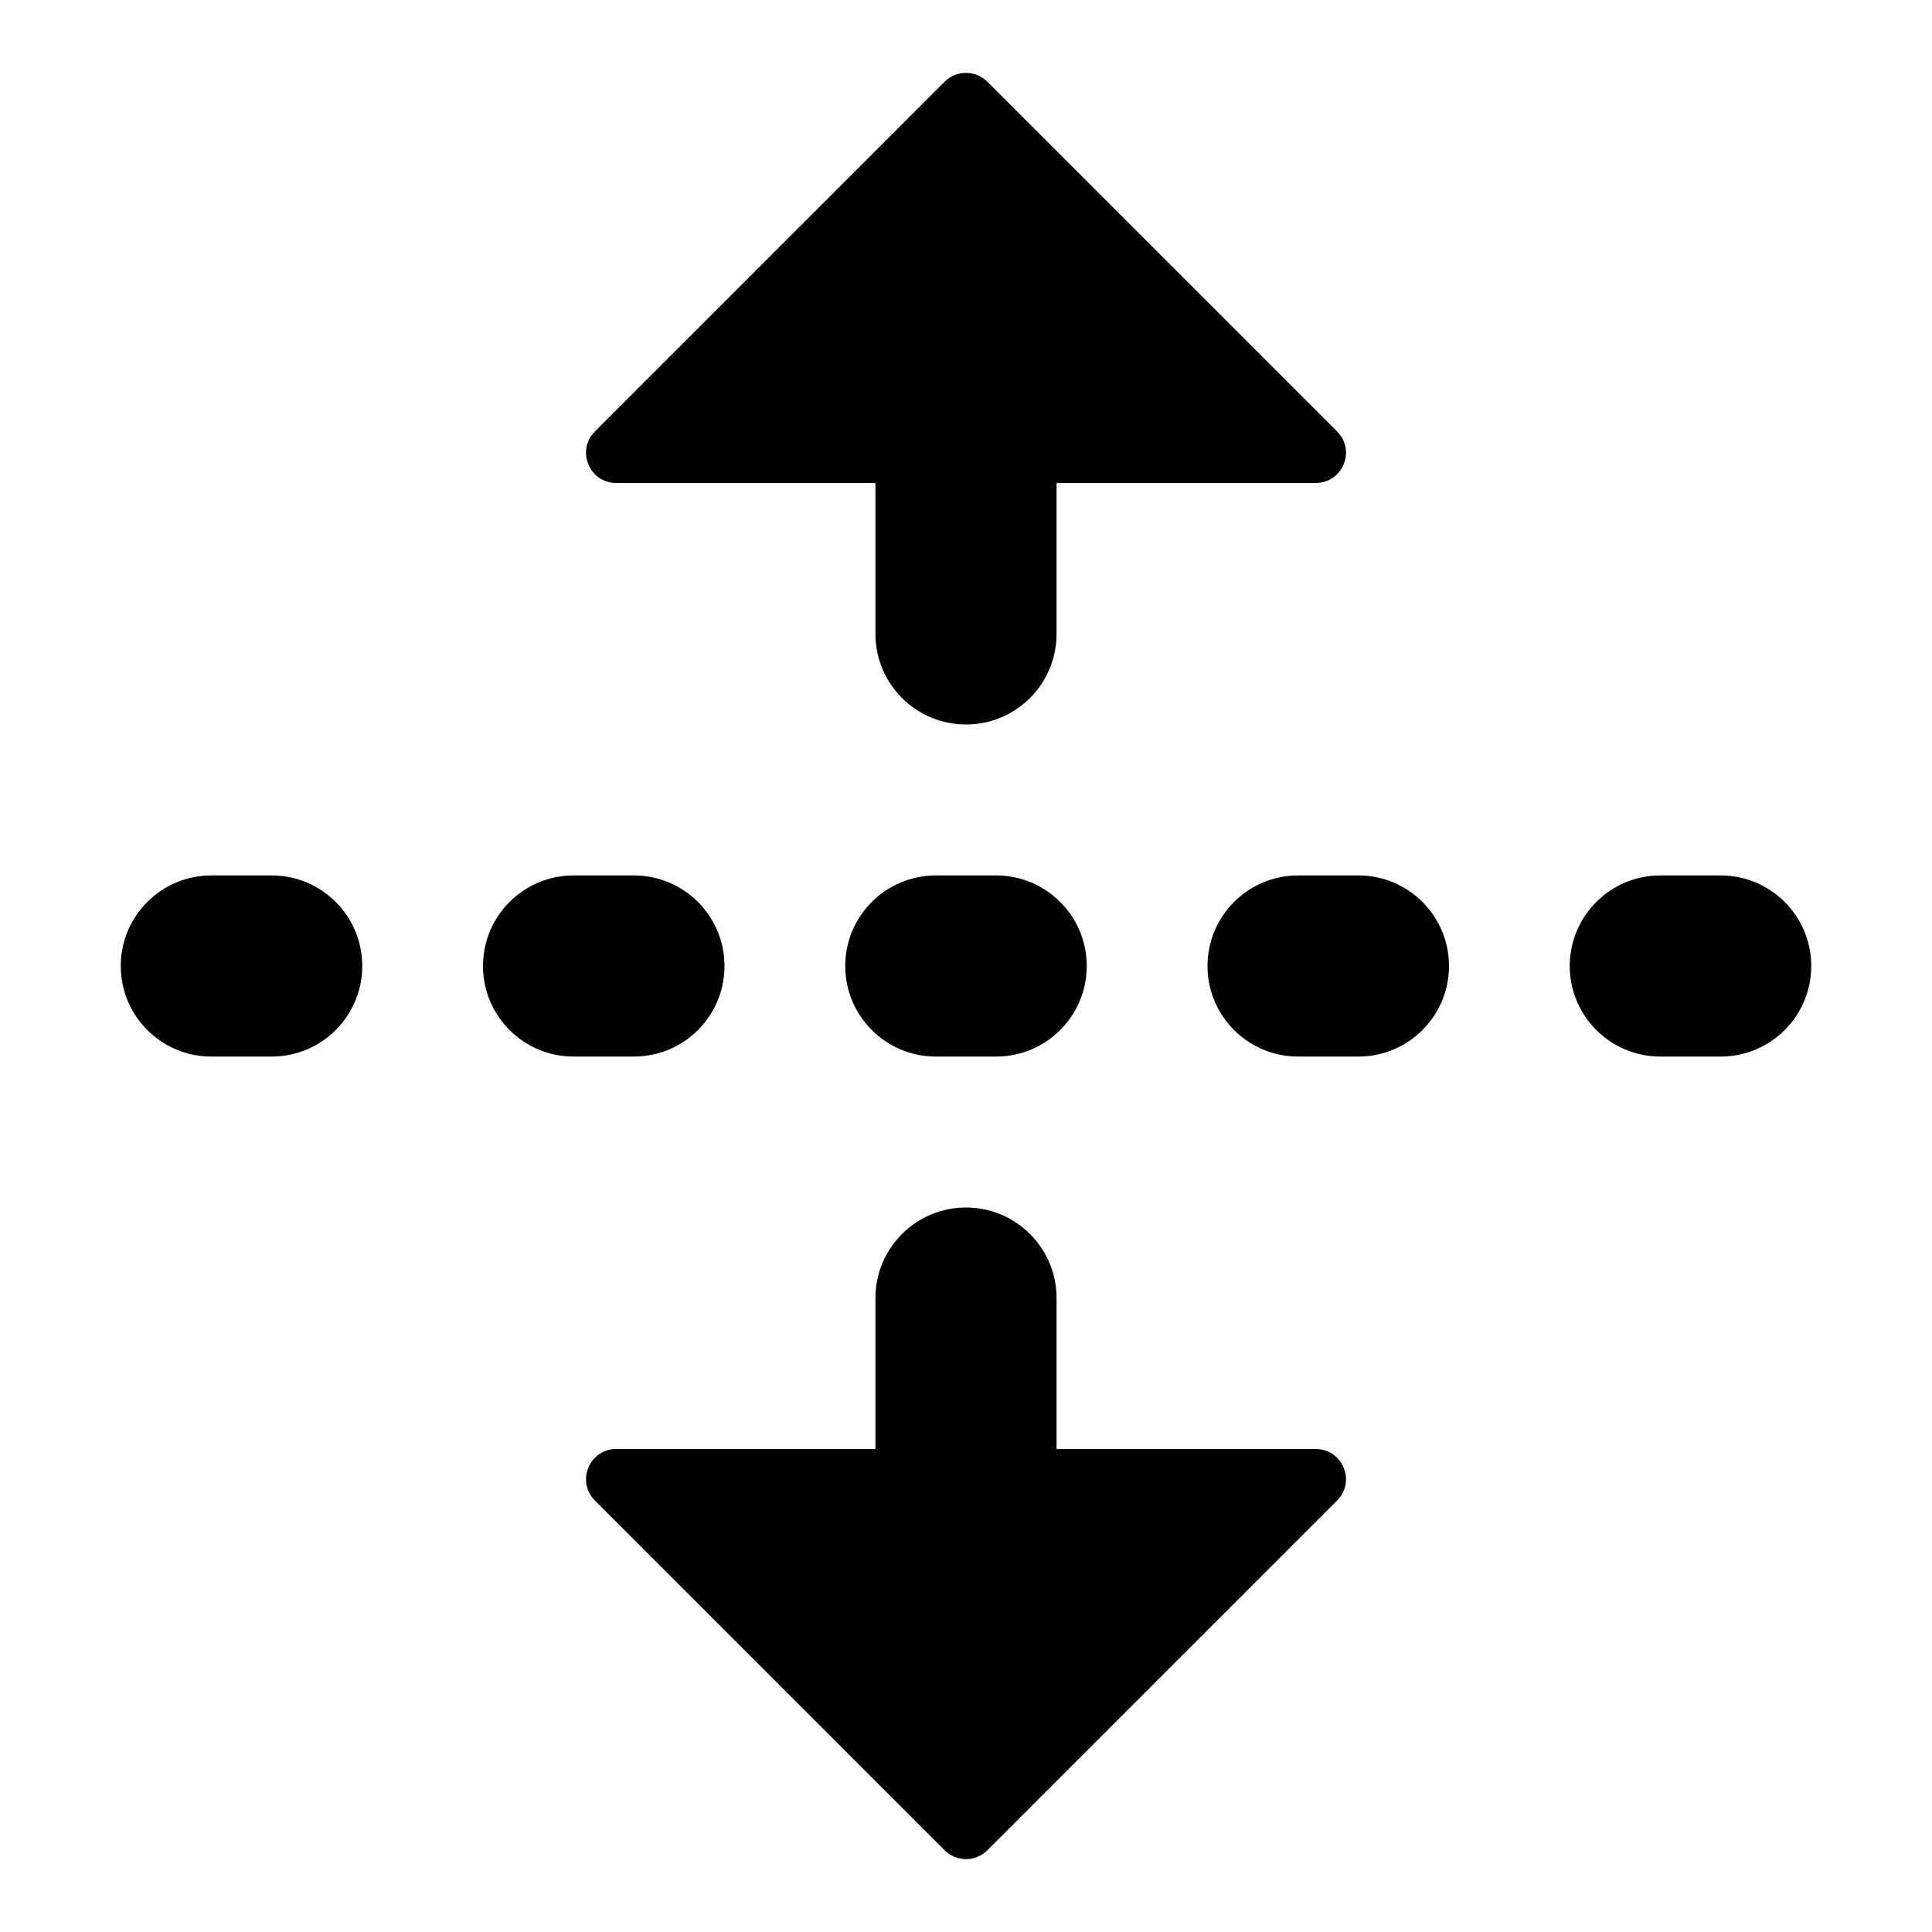 <svg width="16" height="16" viewBox="0 0 16 16" xmlns="http://www.w3.org/2000/svg">
  <path fill-rule="evenodd" clip-rule="evenodd" d="M8.177 0.677L11.073 3.573C11.231 3.731 11.119 4 10.896 4H8.75V5.25C8.75 5.664 8.414 6 8 6C7.586 6 7.25 5.664 7.25 5.25V4H5.104C4.881 4 4.769 3.731 4.927 3.573L7.823 0.677C7.921 0.579 8.079 0.579 8.177 0.677ZM7.25 10.75C7.25 10.336 7.586 10 8 10C8.414 10 8.75 10.336 8.75 10.75V12H10.896C11.119 12 11.231 12.269 11.073 12.427L8.177 15.323C8.079 15.421 7.921 15.421 7.823 15.323L4.927 12.427C4.769 12.269 4.881 12 5.104 12H7.25V10.75ZM2.25 8.75C2.664 8.75 3 8.414 3 8C3 7.586 2.664 7.25 2.25 7.25H1.75C1.336 7.25 1 7.586 1 8C1 8.414 1.336 8.75 1.75 8.75H2.25ZM6 8C6 8.414 5.664 8.75 5.25 8.75H4.75C4.336 8.75 4 8.414 4 8C4 7.586 4.336 7.25 4.75 7.25H5.25C5.664 7.25 6 7.586 6 8ZM8.25 8.75C8.664 8.75 9 8.414 9 8C9 7.586 8.664 7.25 8.25 7.25H7.75C7.336 7.25 7 7.586 7 8C7 8.414 7.336 8.75 7.75 8.75H8.25ZM12 8C12 8.414 11.664 8.75 11.25 8.75H10.75C10.336 8.75 10 8.414 10 8C10 7.586 10.336 7.25 10.75 7.25H11.25C11.664 7.25 12 7.586 12 8ZM14.25 8.75C14.664 8.75 15 8.414 15 8C15 7.586 14.664 7.25 14.25 7.25H13.75C13.336 7.25 13 7.586 13 8C13 8.414 13.336 8.75 13.75 8.75H14.25Z"/>
</svg>
